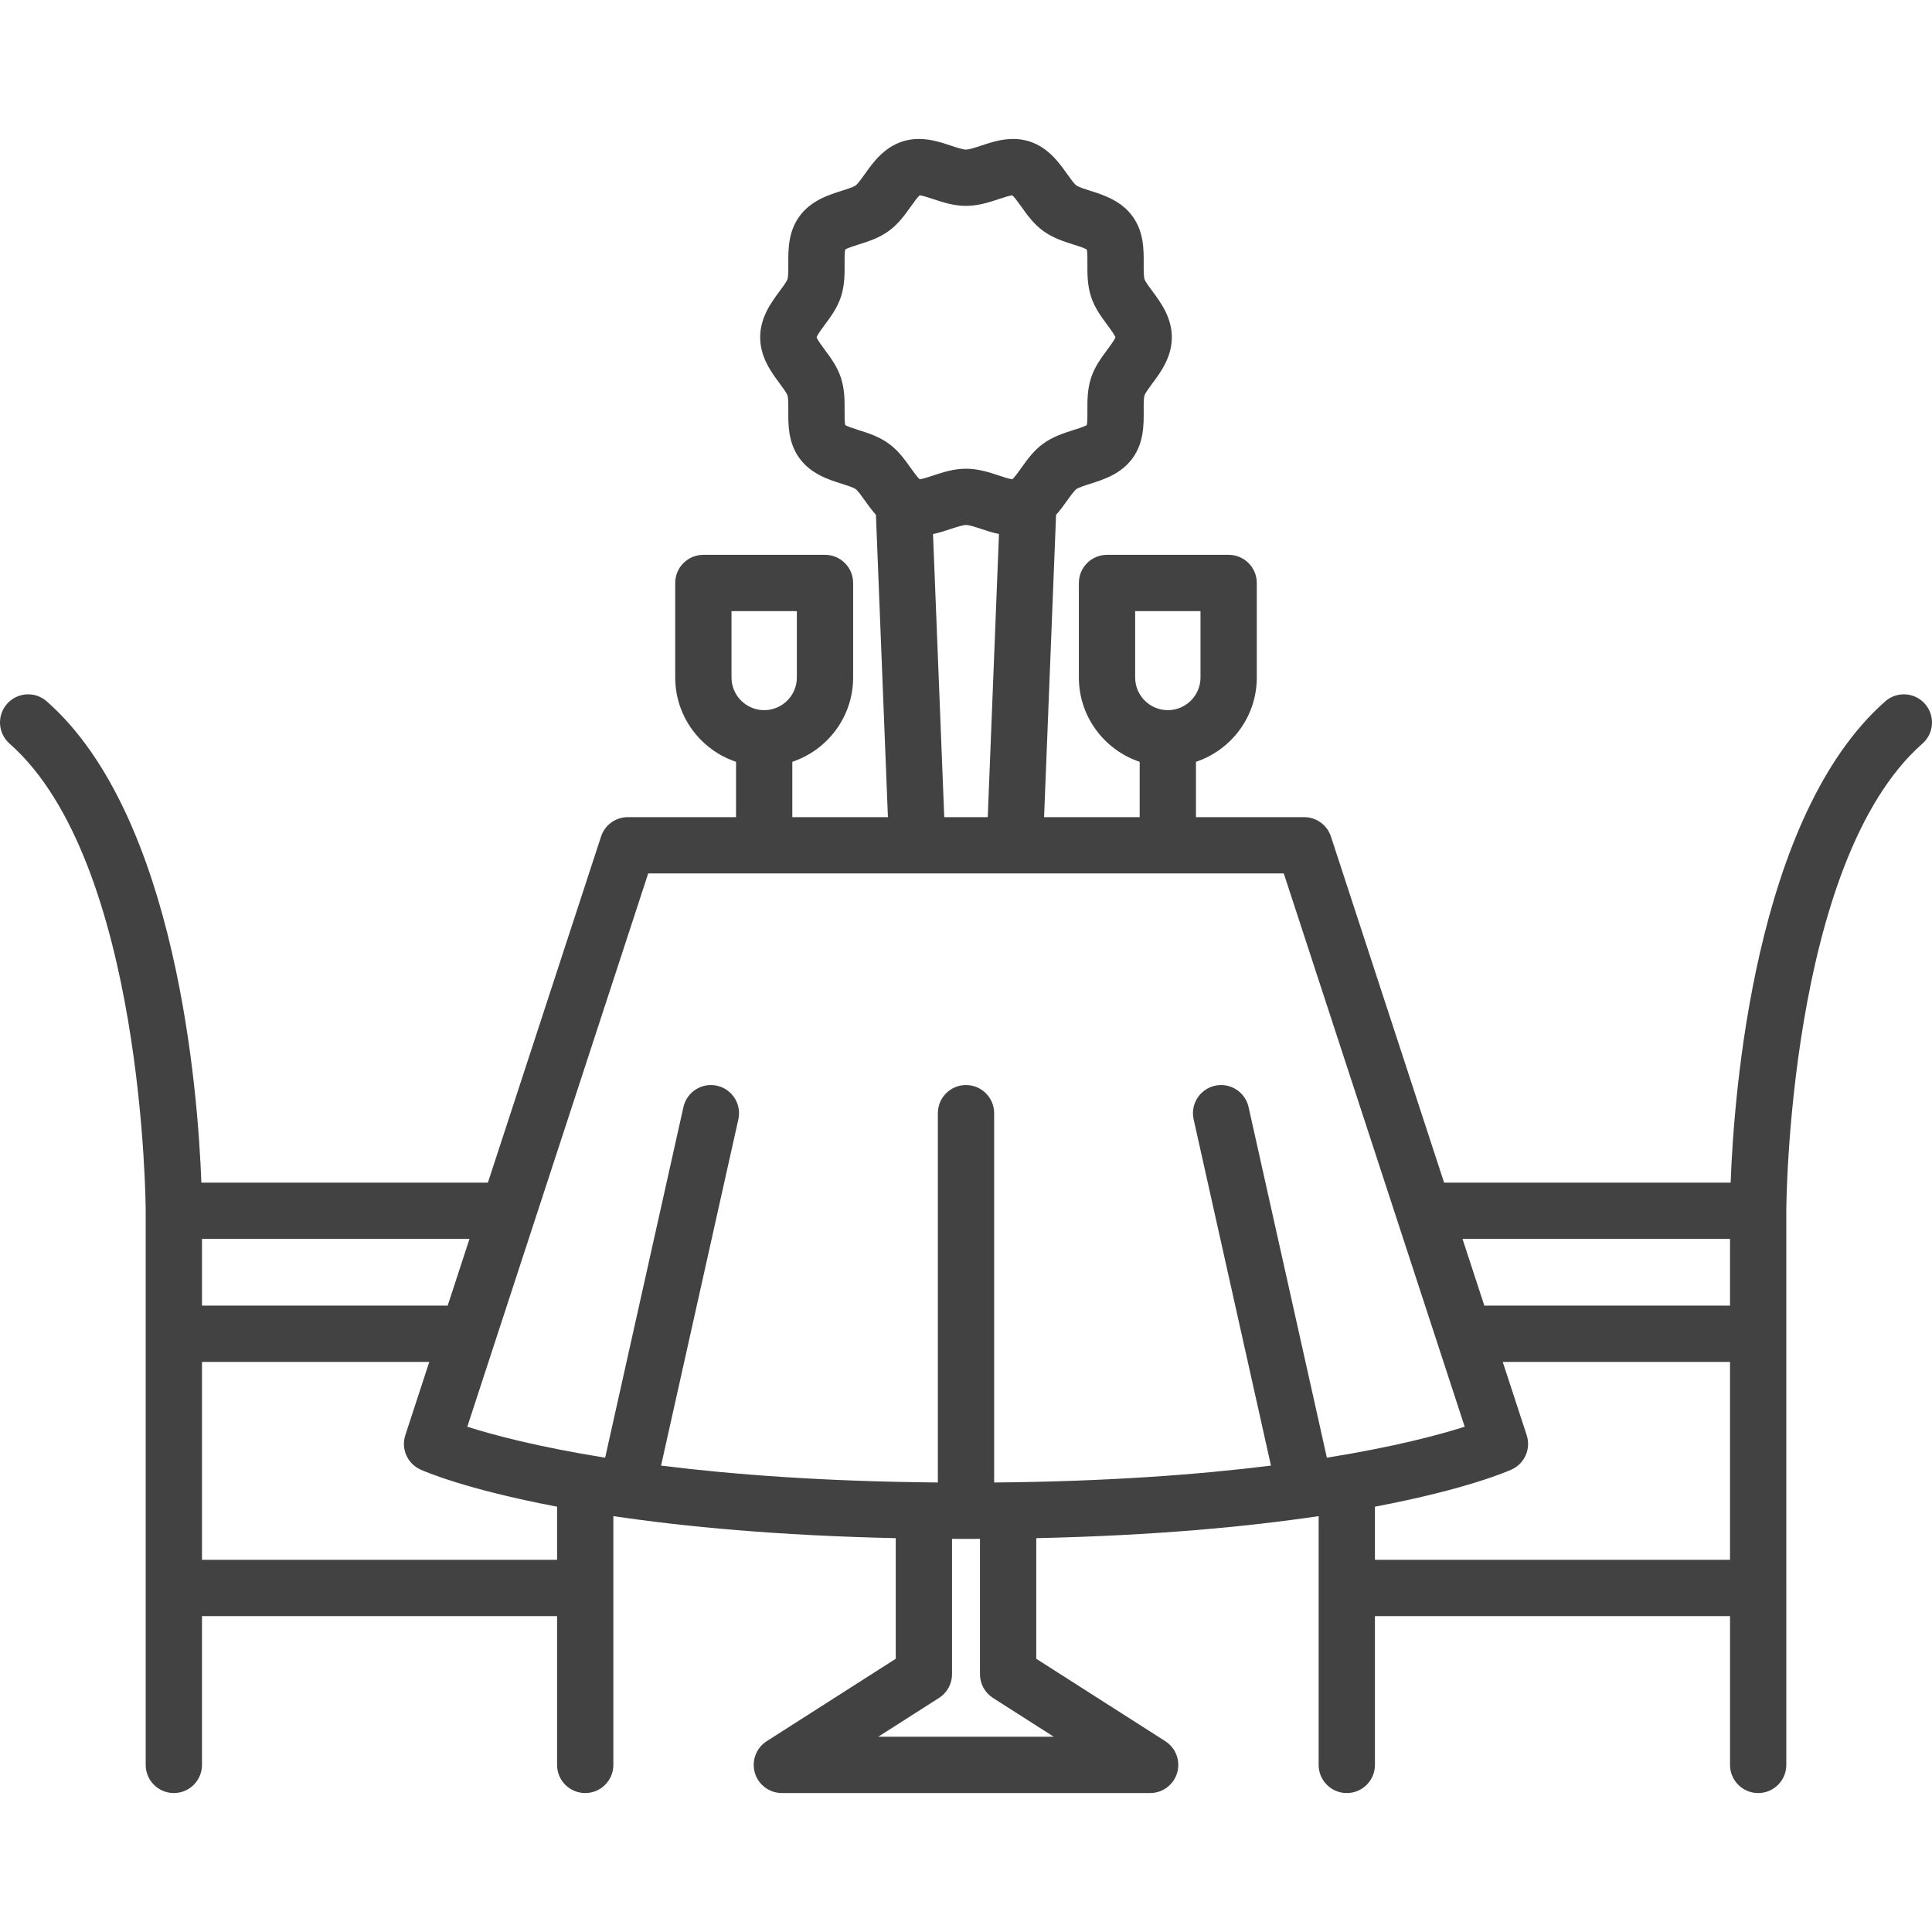 <?xml version="1.0" encoding="iso-8859-1"?>
<!-- Generator: Adobe Illustrator 18.0.0, SVG Export Plug-In . SVG Version: 6.00 Build 0)  -->
<!DOCTYPE svg PUBLIC "-//W3C//DTD SVG 1.1//EN" "http://www.w3.org/Graphics/SVG/1.1/DTD/svg11.dtd">
<svg xmlns="http://www.w3.org/2000/svg" xmlns:xlink="http://www.w3.org/1999/xlink" version="1.1" id="Capa_1" x="0px" y="0px" viewBox="0 0 411.899 411.899" style="enable-background:new 0 0 411.899 411.899;" xml:space="preserve" width="512px" height="512px">
<path d="M410.403,150.065c-2.189-2.487-5.982-2.729-8.469-0.539c-27.817,24.493-32.258,83.483-32.964,102.61h-61.089l-24.127-73.786  c-0.807-2.467-3.107-4.136-5.703-4.136h-23.073v-11.798c7.523-2.518,12.967-9.617,12.967-17.977v-20.151c0-3.313-2.686-6-6-6  h-25.932c-3.314,0-6,2.687-6,6v20.151c0,8.358,5.442,15.458,12.965,17.977v11.798h-20.382l2.556-64.449  c0.926-1.037,1.696-2.109,2.363-3.047c0.662-0.931,1.485-2.089,1.96-2.435c0.498-0.361,1.873-0.797,2.978-1.146  c2.767-0.875,6.556-2.073,8.995-5.428c2.428-3.336,2.405-7.135,2.387-10.187c-0.007-1.173-0.016-2.632,0.183-3.245  c0.169-0.521,1.034-1.685,1.665-2.535c1.752-2.356,4.149-5.584,4.149-9.834c0-4.248-2.397-7.476-4.147-9.832  c-0.632-0.852-1.497-2.016-1.666-2.535c-0.199-0.615-0.19-2.075-0.184-3.248c0.019-3.052,0.041-6.85-2.386-10.184  c-2.442-3.355-6.229-4.555-8.995-5.43c-1.105-0.35-2.48-0.784-2.979-1.146c-0.475-0.346-1.298-1.504-1.96-2.434  c-1.692-2.381-4.011-5.639-8.001-6.934c-1.104-0.359-2.285-0.541-3.51-0.541c-2.531,0-4.807,0.755-6.814,1.421  c-1.193,0.396-2.547,0.845-3.238,0.845c-0.69,0-2.044-0.449-3.238-0.845c-2.008-0.666-4.285-1.421-6.816-1.421  c-1.225,0-2.405,0.182-3.508,0.54c-3.992,1.296-6.31,4.554-8.003,6.935c-0.662,0.93-1.485,2.088-1.962,2.434  c-0.496,0.362-1.871,0.797-2.977,1.146c-2.767,0.875-6.556,2.072-8.997,5.43c-2.425,3.333-2.403,7.129-2.384,10.18  c0.006,1.174,0.016,2.633-0.186,3.253c-0.17,0.521-1.034,1.684-1.666,2.535c-1.75,2.356-4.147,5.583-4.147,9.831  c0,4.248,2.397,7.476,4.147,9.832c0.632,0.85,1.497,2.014,1.666,2.537c0.201,0.615,0.191,2.076,0.186,3.248  c-0.02,3.051-0.041,6.847,2.383,10.18c2.442,3.357,6.231,4.556,8.997,5.431c1.104,0.35,2.48,0.784,2.979,1.147  c0.474,0.345,1.298,1.503,1.96,2.434c0.667,0.938,1.437,2.009,2.362,3.046l2.556,64.451h-20.382v-11.798  c7.522-2.519,12.965-9.618,12.965-17.977v-20.151c0-3.313-2.687-6-6-6h-25.931c-3.313,0-6,2.687-6,6v20.151  c0,8.358,5.442,15.458,12.966,17.977v11.798h-23.075c-2.596,0-4.897,1.669-5.703,4.136l-24.126,73.786H42.93  c-0.706-19.127-5.146-78.117-32.965-102.61c-2.486-2.189-6.278-1.948-8.469,0.539c-2.189,2.486-1.948,6.277,0.539,8.468  c28.656,25.232,29.027,98.864,29.028,99.605v118.137c0,3.314,2.687,6,6,6c3.313,0,6-2.686,6-6v-31.72h75.704v31.72  c0,3.314,2.687,6,6,6c3.314,0,6-2.686,6-6v-53.038c15.189,2.253,35.016,4.146,60.203,4.695v25.718l-27.509,17.568  c-2.247,1.434-3.277,4.18-2.53,6.738c0.748,2.56,3.094,4.318,5.76,4.318h78.516c2.666,0,5.012-1.759,5.76-4.318  c0.747-2.559-0.283-5.304-2.53-6.738l-27.509-17.568v-25.718c25.187-0.549,45.014-2.442,60.203-4.695v53.038c0,3.314,2.687,6,6,6  c3.313,0,6-2.686,6-6v-31.72h75.705v31.72c0,3.314,2.686,6,6,6c3.314,0,6-2.686,6-6V258.137c0-0.74,0.371-74.373,29.027-99.605  C412.351,156.342,412.592,152.551,410.403,150.065z M242.013,144.44v-14.151h13.932v14.151c0,3.841-3.126,6.965-6.967,6.965  S242.013,148.281,242.013,144.44z M183.065,91.695c-0.938-0.297-2.309-0.731-2.869-1.068c-0.145-0.636-0.136-2.056-0.13-3.028  c0.013-2.143,0.027-4.57-0.77-7.025c-0.775-2.394-2.195-4.304-3.447-5.988c-0.586-0.789-1.539-2.073-1.756-2.676  c0.216-0.602,1.17-1.887,1.756-2.676c1.252-1.685,2.672-3.596,3.447-5.986c0.798-2.459,0.783-4.887,0.77-7.029  c-0.006-0.972-0.015-2.393,0.13-3.027c0.561-0.338,1.932-0.771,2.87-1.068c2.036-0.644,4.345-1.373,6.421-2.886  c2.059-1.497,3.45-3.454,4.678-5.181c0.574-0.808,1.412-1.986,1.913-2.419c0.657,0.07,1.868,0.472,2.858,0.8  c2.057,0.683,4.387,1.455,7.016,1.455c2.629,0,4.961-0.773,7.018-1.455c0.984-0.326,2.186-0.726,2.855-0.799  c0.502,0.435,1.338,1.611,1.912,2.418c1.228,1.726,2.619,3.684,4.678,5.182c2.078,1.512,4.385,2.241,6.42,2.885  c0.938,0.297,2.311,0.73,2.871,1.069c0.144,0.635,0.135,2.058,0.129,3.03c-0.013,2.141-0.027,4.566,0.77,7.024  c0.777,2.392,2.195,4.302,3.446,5.985c0.586,0.789,1.542,2.076,1.757,2.678c-0.215,0.604-1.172,1.89-1.758,2.679  c-1.25,1.684-2.668,3.593-3.445,5.986c-0.797,2.456-0.782,4.882-0.77,7.022c0.006,0.973,0.015,2.396-0.13,3.03  c-0.56,0.339-1.933,0.772-2.872,1.069c-2.034,0.645-4.341,1.373-6.419,2.886c-2.058,1.497-3.448,3.454-4.677,5.181  c-0.574,0.807-1.412,1.984-1.913,2.418c-0.657-0.07-1.866-0.471-2.854-0.799c-2.057-0.682-4.389-1.455-7.018-1.455  c-2.629,0-4.959,0.772-7.017,1.455c-0.985,0.326-2.188,0.725-2.858,0.799c-0.502-0.436-1.34-1.613-1.914-2.42  c-1.227-1.726-2.619-3.682-4.675-5.178C187.409,93.069,185.102,92.338,183.065,91.695z M212.981,113.856l-2.394,60.358h-9.275  l-2.394-60.357c1.354-0.281,2.62-0.697,3.794-1.086c1.194-0.396,2.548-0.845,3.239-0.845c0.691,0,2.045,0.449,3.24,0.845  C210.363,113.16,211.629,113.575,212.981,113.856z M155.955,144.44v-14.151h13.931v14.151c0,3.841-3.124,6.965-6.965,6.965  C159.08,151.405,155.955,148.281,155.955,144.44z M43.064,264.136h57.03l-4.649,14.22H43.064V264.136z M118.768,332.554H43.064  v-42.198h48.457l-5.107,15.62c-0.949,2.904,0.435,6.059,3.216,7.325c0.682,0.31,9.49,4.206,29.139,7.922V332.554z M224.664,370.274  h-37.43l12.966-8.28c1.726-1.102,2.771-3.009,2.771-5.057v-28.854c0.987,0.004,1.976,0.008,2.978,0.008s1.991-0.004,2.979-0.008  v28.854c0,2.048,1.045,3.954,2.77,5.057L224.664,370.274z M211.95,316.065V237.33c0-3.314-2.686-6-6-6c-3.313,0-6,2.686-6,6v78.733  c-24.203-0.211-43.686-1.688-59.012-3.599l16.48-73.827c0.723-3.233-1.314-6.44-4.549-7.163c-3.23-0.721-6.439,1.314-7.162,4.549  l-16.689,74.754c-14.582-2.336-24.133-4.924-29.391-6.602l38.569-117.962h135.504l38.571,117.961  c-5.264,1.68-14.812,4.267-29.382,6.603l-16.696-74.754c-0.722-3.234-3.932-5.27-7.163-4.549c-3.234,0.723-5.27,3.93-4.548,7.164  l16.487,73.826C255.643,314.376,236.159,315.854,211.95,316.065z M368.836,332.554h-75.705v-11.331  c19.649-3.716,28.458-7.612,29.139-7.922c2.781-1.267,4.166-4.421,3.217-7.325l-5.107-15.62h48.457V332.554z M368.836,278.356  h-52.381l-4.65-14.22h57.031V278.356z" fill="#424242"/>
<g>
</g>
<g>
</g>
<g>
</g>
<g>
</g>
<g>
</g>
<g>
</g>
<g>
</g>
<g>
</g>
<g>
</g>
<g>
</g>
<g>
</g>
<g>
</g>
<g>
</g>
<g>
</g>
<g>
</g>
</svg>
